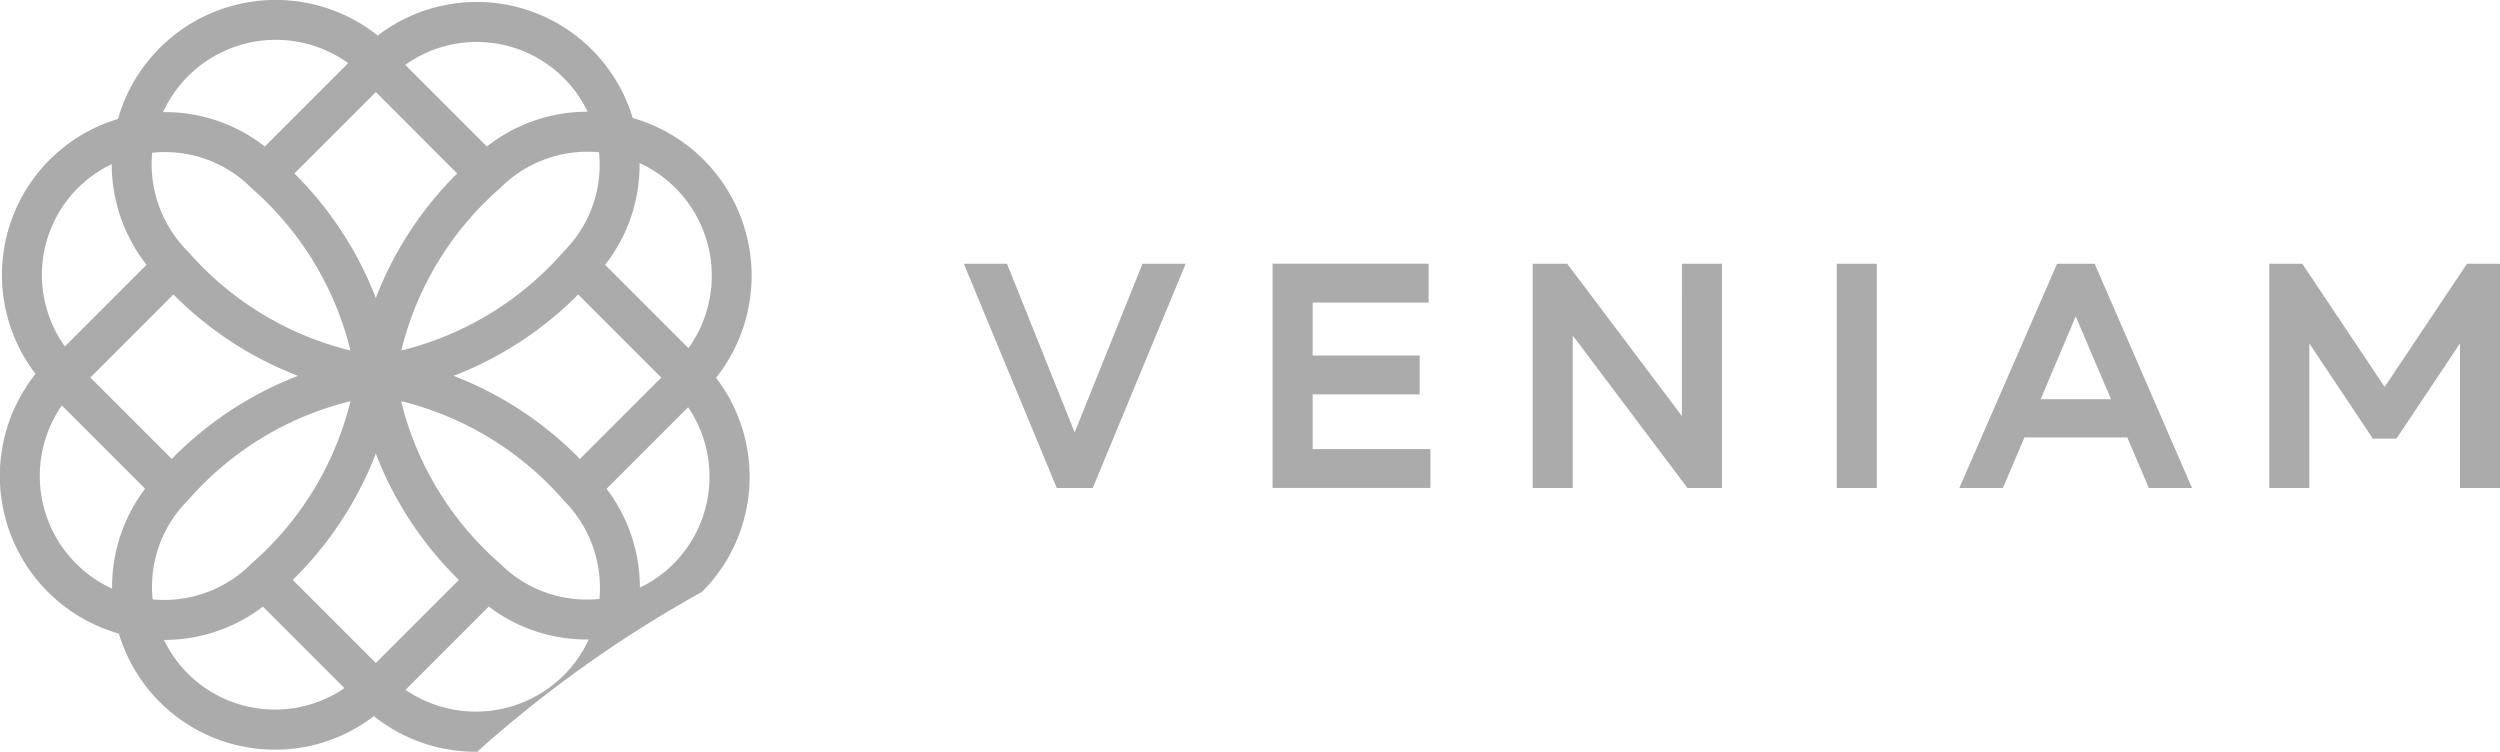 <svg xmlns="http://www.w3.org/2000/svg" width="170" height="51.119" viewBox="0 0 170 51.119"><g transform="translate(65.545 17.935)"><path d="M2415.076,1545.983l-4.6-11.466h-2.935l6.318,15.248h2.448l6.317-15.248h-2.934Z" transform="translate(-2407.544 -1534.517)" fill="rgba(45,45,45,0.4)"/><path d="M2835.171,1543.4h7.279v-2.643h-7.279v-3.6h7.888v-2.643h-10.613v15.248h10.735v-2.643h-8.01Z" transform="translate(-2811.456 -1534.517)" fill="rgba(45,45,45,0.4)"/><path d="M3200.648,1544.871l-7.8-10.354H3190.5v15.248h2.725v-10.372l7.8,10.372h2.348v-15.248h-2.724Z" transform="translate(-3151.824 -1534.517)" fill="rgba(45,45,45,0.4)"/><rect width="2.724" height="15.248" transform="translate(59.355 0)" fill="rgba(45,45,45,0.4)"/><path d="M3784.5,1534.517l-6.644,15.248h2.962l1.464-3.436h6.993l1.464,3.436h2.94l-6.622-15.248Zm-1.116,9.21,2.385-5.631,2.4,5.631Z" transform="translate(-3710.165 -1534.517)" fill="rgba(45,45,45,0.4)"/><path d="M4217.723,1534.517l-5.6,8.377-5.6-8.377h-2.244v15.248H4207v-9.83l4.323,6.476h1.6l4.323-6.476v9.83h2.725v-15.248Z" transform="translate(-4115.512 -1534.517)" fill="rgba(45,45,45,0.4)"/></g><path d="M1128.589,1182.323a11.125,11.125,0,0,0-4.83-2.841,11.068,11.068,0,0,0-17.336-5.609,11.153,11.153,0,0,0-17.665,5.673,11.069,11.069,0,0,0-5.607,17.334,11.145,11.145,0,0,0,5.671,17.662,11.069,11.069,0,0,0,10.515,7.892h.09a10.991,10.991,0,0,0,6.732-2.283,11.062,11.062,0,0,0,6.937,2.423h.087a83.884,83.884,0,0,1,15.287-10.869,11.069,11.069,0,0,0,.958-14.559A11.168,11.168,0,0,0,1128.589,1182.323Zm-1.04,12.807-5.667-5.667a10.982,10.982,0,0,0,2.344-6.92,8.434,8.434,0,0,1,3.324,12.588Zm-6.051,17.052a8.468,8.468,0,0,1-.854.043,8.286,8.286,0,0,1-5.8-2.346q-.029-.028-.06-.055l-.055-.051-.008-.007.018.017h0a21.428,21.428,0,0,1-6.728-11.049,21.424,21.424,0,0,1,10.965,6.642c.025.031.049.059.072.085l.062.07h0c.018.02.036.039.055.058l.019.018.043.04.012.01A8.417,8.417,0,0,1,1121.5,1212.182Zm-15.205,4.359-5.652-5.652a24.166,24.166,0,0,0,5.65-8.585,24.163,24.163,0,0,0,5.65,8.589Zm-8.39-6.817-.028.025-.088.077c-.026.023-.051.047-.076.072l-.006.006-.045.049-.01.011a8.378,8.378,0,0,1-5.773,2.288q-.381,0-.76-.034a8.327,8.327,0,0,1,2.222-6.564l.01-.009.051-.047.017-.017c.021-.021.04-.042.06-.063l.033-.037.014-.015h0l.031-.035.026-.029a21.417,21.417,0,0,1,10.989-6.666A21.44,21.44,0,0,1,1097.9,1209.724Zm-6.821-27.883a8.4,8.4,0,0,1,.855-.044,8.293,8.293,0,0,1,5.9,2.447l.006.005q.029.029.059.055a21.417,21.417,0,0,1,6.666,10.986,21.389,21.389,0,0,1-10.979-6.652l-.01-.011,0,0c-.017-.02-.035-.038-.053-.057l-.005-.006A8.418,8.418,0,0,1,1091.082,1181.841Zm15.211-4.129,5.534,5.538a24.119,24.119,0,0,0-5.536,8.472,24.144,24.144,0,0,0-5.537-8.472Zm8.356,6.618h0c.033-.027.066-.056.1-.087a8.378,8.378,0,0,1,5.964-2.471c.252,0,.5.011.755.034a8.3,8.3,0,0,1-2.4,6.75,1.4,1.4,0,0,0-.1.118,21.409,21.409,0,0,1-10.943,6.614A21.391,21.391,0,0,1,1114.649,1184.33Zm-22.122,7.148a24.118,24.118,0,0,0,8.474,5.536,24.145,24.145,0,0,0-8.585,5.65l-5.537-5.537Zm27.642,11.188a24.15,24.15,0,0,0-8.589-5.653,24.128,24.128,0,0,0,8.475-5.535l5.651,5.651Zm-1.106-25.913a8.284,8.284,0,0,1,1.631,2.3,11.066,11.066,0,0,0-6.851,2.365l-5.55-5.553A8.368,8.368,0,0,1,1119.062,1176.752Zm-14.653-1-5.667,5.667a10.977,10.977,0,0,0-6.8-2.34h-.119a8.437,8.437,0,0,1,12.591-3.329Zm-18.377,8.49a8.351,8.351,0,0,1,2.3-1.629,11.118,11.118,0,0,0,2.366,6.85l-5.55,5.549a8.35,8.35,0,0,1,.883-10.77Zm-1.094,14.784,5.664,5.664a11.031,11.031,0,0,0-2.244,6.792,8.428,8.428,0,0,1-3.42-12.455Zm8.582,18.245a8.349,8.349,0,0,1-1.63-2.3,11.075,11.075,0,0,0,6.724-2.265l5.543,5.544A8.4,8.4,0,0,1,1093.52,1217.273Zm14.79,1.092,5.662-5.662a10.983,10.983,0,0,0,6.671,2.239l.124,0a8.378,8.378,0,0,1-1.706,2.446A8.475,8.475,0,0,1,1108.31,1218.365Zm18.239-8.581a8.333,8.333,0,0,1-2.3,1.63,11.132,11.132,0,0,0-2.266-6.719l5.545-5.545A8.4,8.4,0,0,1,1126.549,1209.784Z" transform="translate(-1080.736 -1171.456)" fill="rgba(45,45,45,0.4)"/></svg>